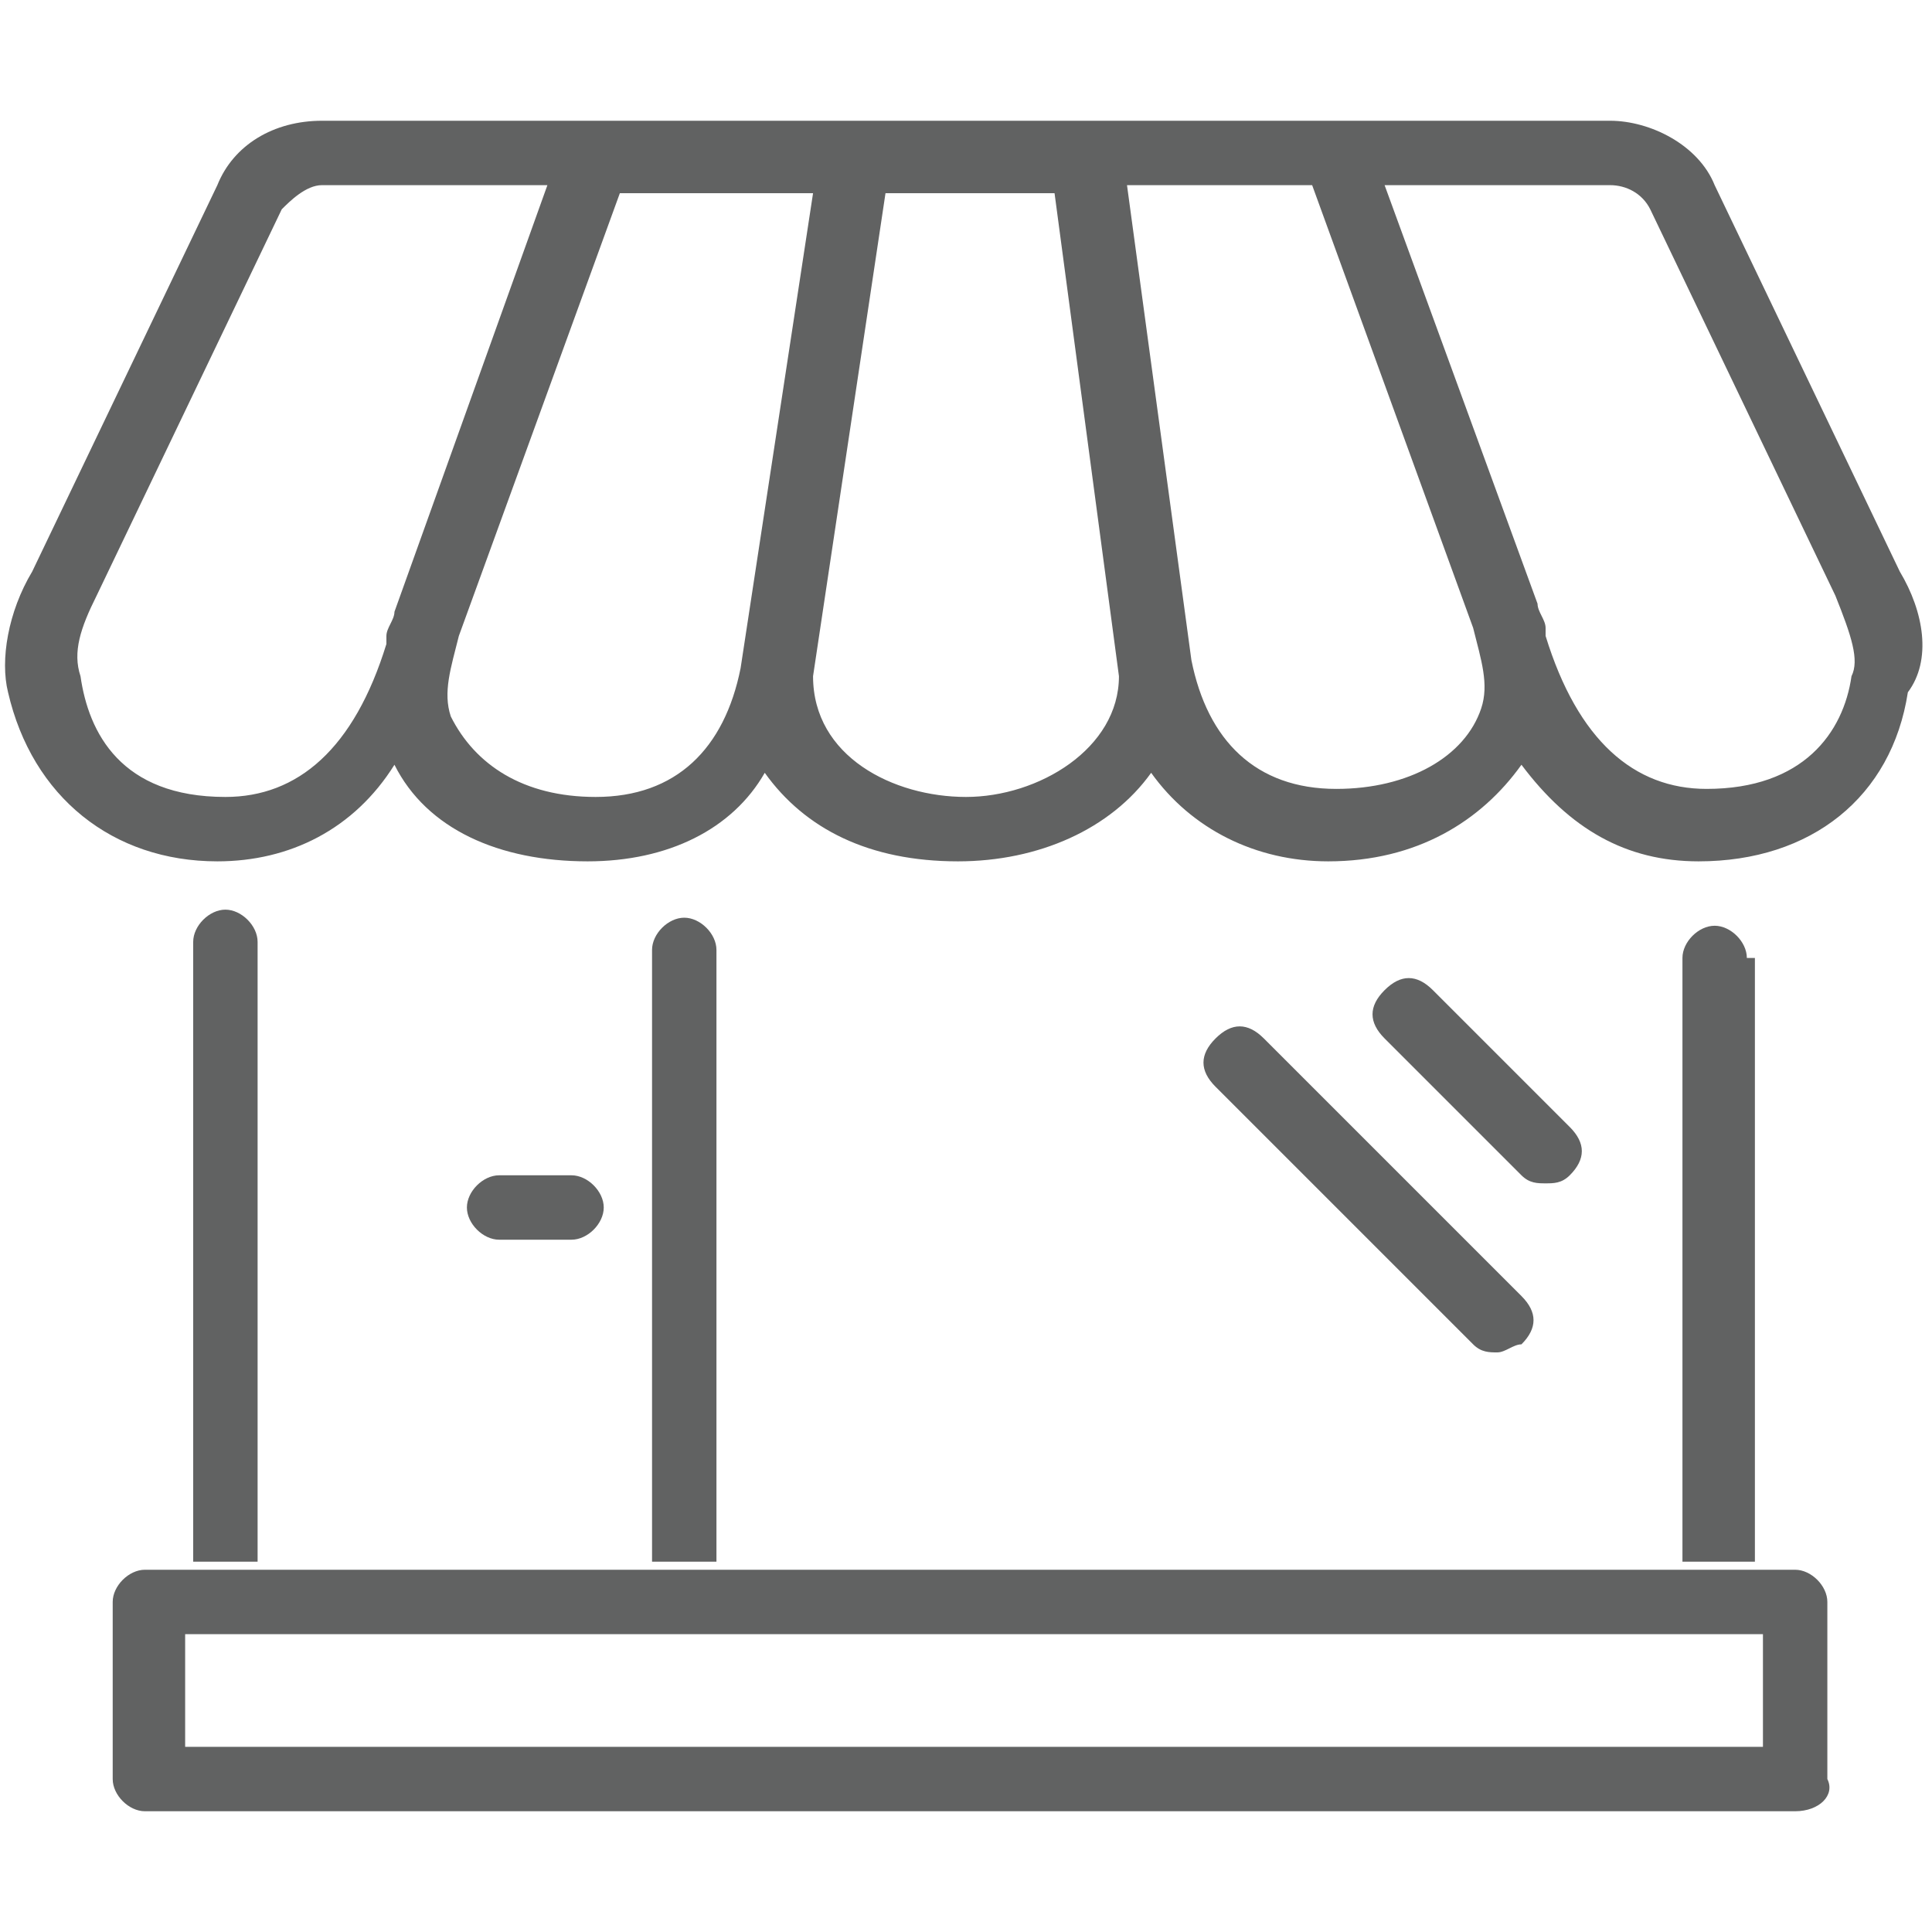 <?xml version="1.0" encoding="utf-8"?>
<!-- Generator: Adobe Illustrator 21.1.0, SVG Export Plug-In . SVG Version: 6.00 Build 0)  -->
<svg version="1.1" id="Layer_1" xmlns="http://www.w3.org/2000/svg" xmlns:xlink="http://www.w3.org/1999/xlink" x="0px" y="0px"
	 viewBox="0 0 24 24" style="enable-background:new 0 0 24 24;" xml:space="preserve">
<style type="text/css">
	.st0{fill:#616262;}
</style>
<g>
	<path class="st0" d="M23,8.4c-0.1,0.7-0.6,1.4-1.8,1.4c-0.9,0-1.6-0.6-2-1.9c0,0,0-0.1,0-0.1c0-0.1-0.1-0.2-0.1-0.3l-1.9-5.2H20
		c0.2,0,0.4,0.1,0.5,0.3l2.3,4.8C23,7.9,23.1,8.2,23,8.4 M18.4,8.8c-0.2,0.6-0.9,1-1.8,1c-1,0-1.6-0.6-1.8-1.6L14,2.3h2.3l2,5.5
		C18.4,8.2,18.5,8.5,18.4,8.8 M12,9.9c-0.9,0-1.9-0.5-1.9-1.5l0.9-6h1h1.1l0.8,6C13.9,9.3,12.9,9.9,12,9.9 M7.4,9.9
		c-0.9,0-1.5-0.4-1.8-1c-0.1-0.3,0-0.6,0.1-1l2-5.5h2.4L9.2,8.3C9,9.3,8.4,9.9,7.4,9.9 M4.9,7.6c0,0.1-0.1,0.2-0.1,0.3
		c0,0,0,0.1,0,0.1c-0.4,1.3-1.1,1.9-2,1.9C1.5,9.9,1.1,9.1,1,8.4c-0.1-0.3,0-0.6,0.2-1l2.3-4.8C3.6,2.5,3.8,2.3,4,2.3h2.8L4.9,7.6z
		 M23.6,7.1l-2.3-4.8c-0.2-0.5-0.8-0.8-1.3-0.8h-8H4c-0.6,0-1.1,0.3-1.3,0.8L0.4,7.1C0.1,7.6,0,8.2,0.1,8.6c0.3,1.3,1.3,2.1,2.6,2.1
		c0.9,0,1.7-0.4,2.2-1.2c0.4,0.8,1.3,1.2,2.4,1.2c1,0,1.8-0.4,2.2-1.1c0.5,0.7,1.3,1.1,2.4,1.1c1,0,1.9-0.4,2.4-1.1
		c0.5,0.7,1.3,1.1,2.2,1.1c1.1,0,1.9-0.5,2.4-1.2c0.6,0.8,1.3,1.2,2.2,1.2c1.4,0,2.4-0.8,2.6-2.1C24,8.2,23.9,7.6,23.6,7.1"/>
	<path class="st0" d="M7.1,15.4H6.2c-0.2,0-0.4-0.2-0.4-0.4c0-0.2,0.2-0.4,0.4-0.4h0.9c0.2,0,0.4,0.2,0.4,0.4
		C7.5,15.2,7.3,15.4,7.1,15.4"/>
	<path class="st0" d="M18.6,16.8c-0.1,0-0.2,0-0.3-0.1l-3.2-3.2c-0.2-0.2-0.2-0.4,0-0.6c0.2-0.2,0.4-0.2,0.6,0l3.2,3.2
		c0.2,0.2,0.2,0.4,0,0.6C18.8,16.7,18.7,16.8,18.6,16.8"/>
	<path class="st0" d="M19.2,14.7c-0.1,0-0.2,0-0.3-0.1l-1.7-1.7c-0.2-0.2-0.2-0.4,0-0.6c0.2-0.2,0.4-0.2,0.6,0l1.7,1.7
		c0.2,0.2,0.2,0.4,0,0.6C19.4,14.7,19.3,14.7,19.2,14.7"/>
	<path class="st0" d="M2.3,21.7h19.6v-1.4H2.3V21.7z M22.3,22.5H1.8c-0.2,0-0.4-0.2-0.4-0.4v-2.2c0-0.2,0.2-0.4,0.4-0.4h20.5
		c0.2,0,0.4,0.2,0.4,0.4v2.2C22.8,22.3,22.6,22.5,22.3,22.5"/>
	<path class="st0" d="M21.7,11.9c0-0.2-0.2-0.4-0.4-0.4c-0.2,0-0.4,0.2-0.4,0.4v7.5h0.9V11.9z"/>
	<path class="st0" d="M3.2,19.4v-7.7c0-0.2-0.2-0.4-0.4-0.4c-0.2,0-0.4,0.2-0.4,0.4v7.7H3.2z"/>
	<path class="st0" d="M8.9,19.4v-7.6c0-0.2-0.2-0.4-0.4-0.4c-0.2,0-0.4,0.2-0.4,0.4v7.6H8.9z"/>
</g>
</svg>
